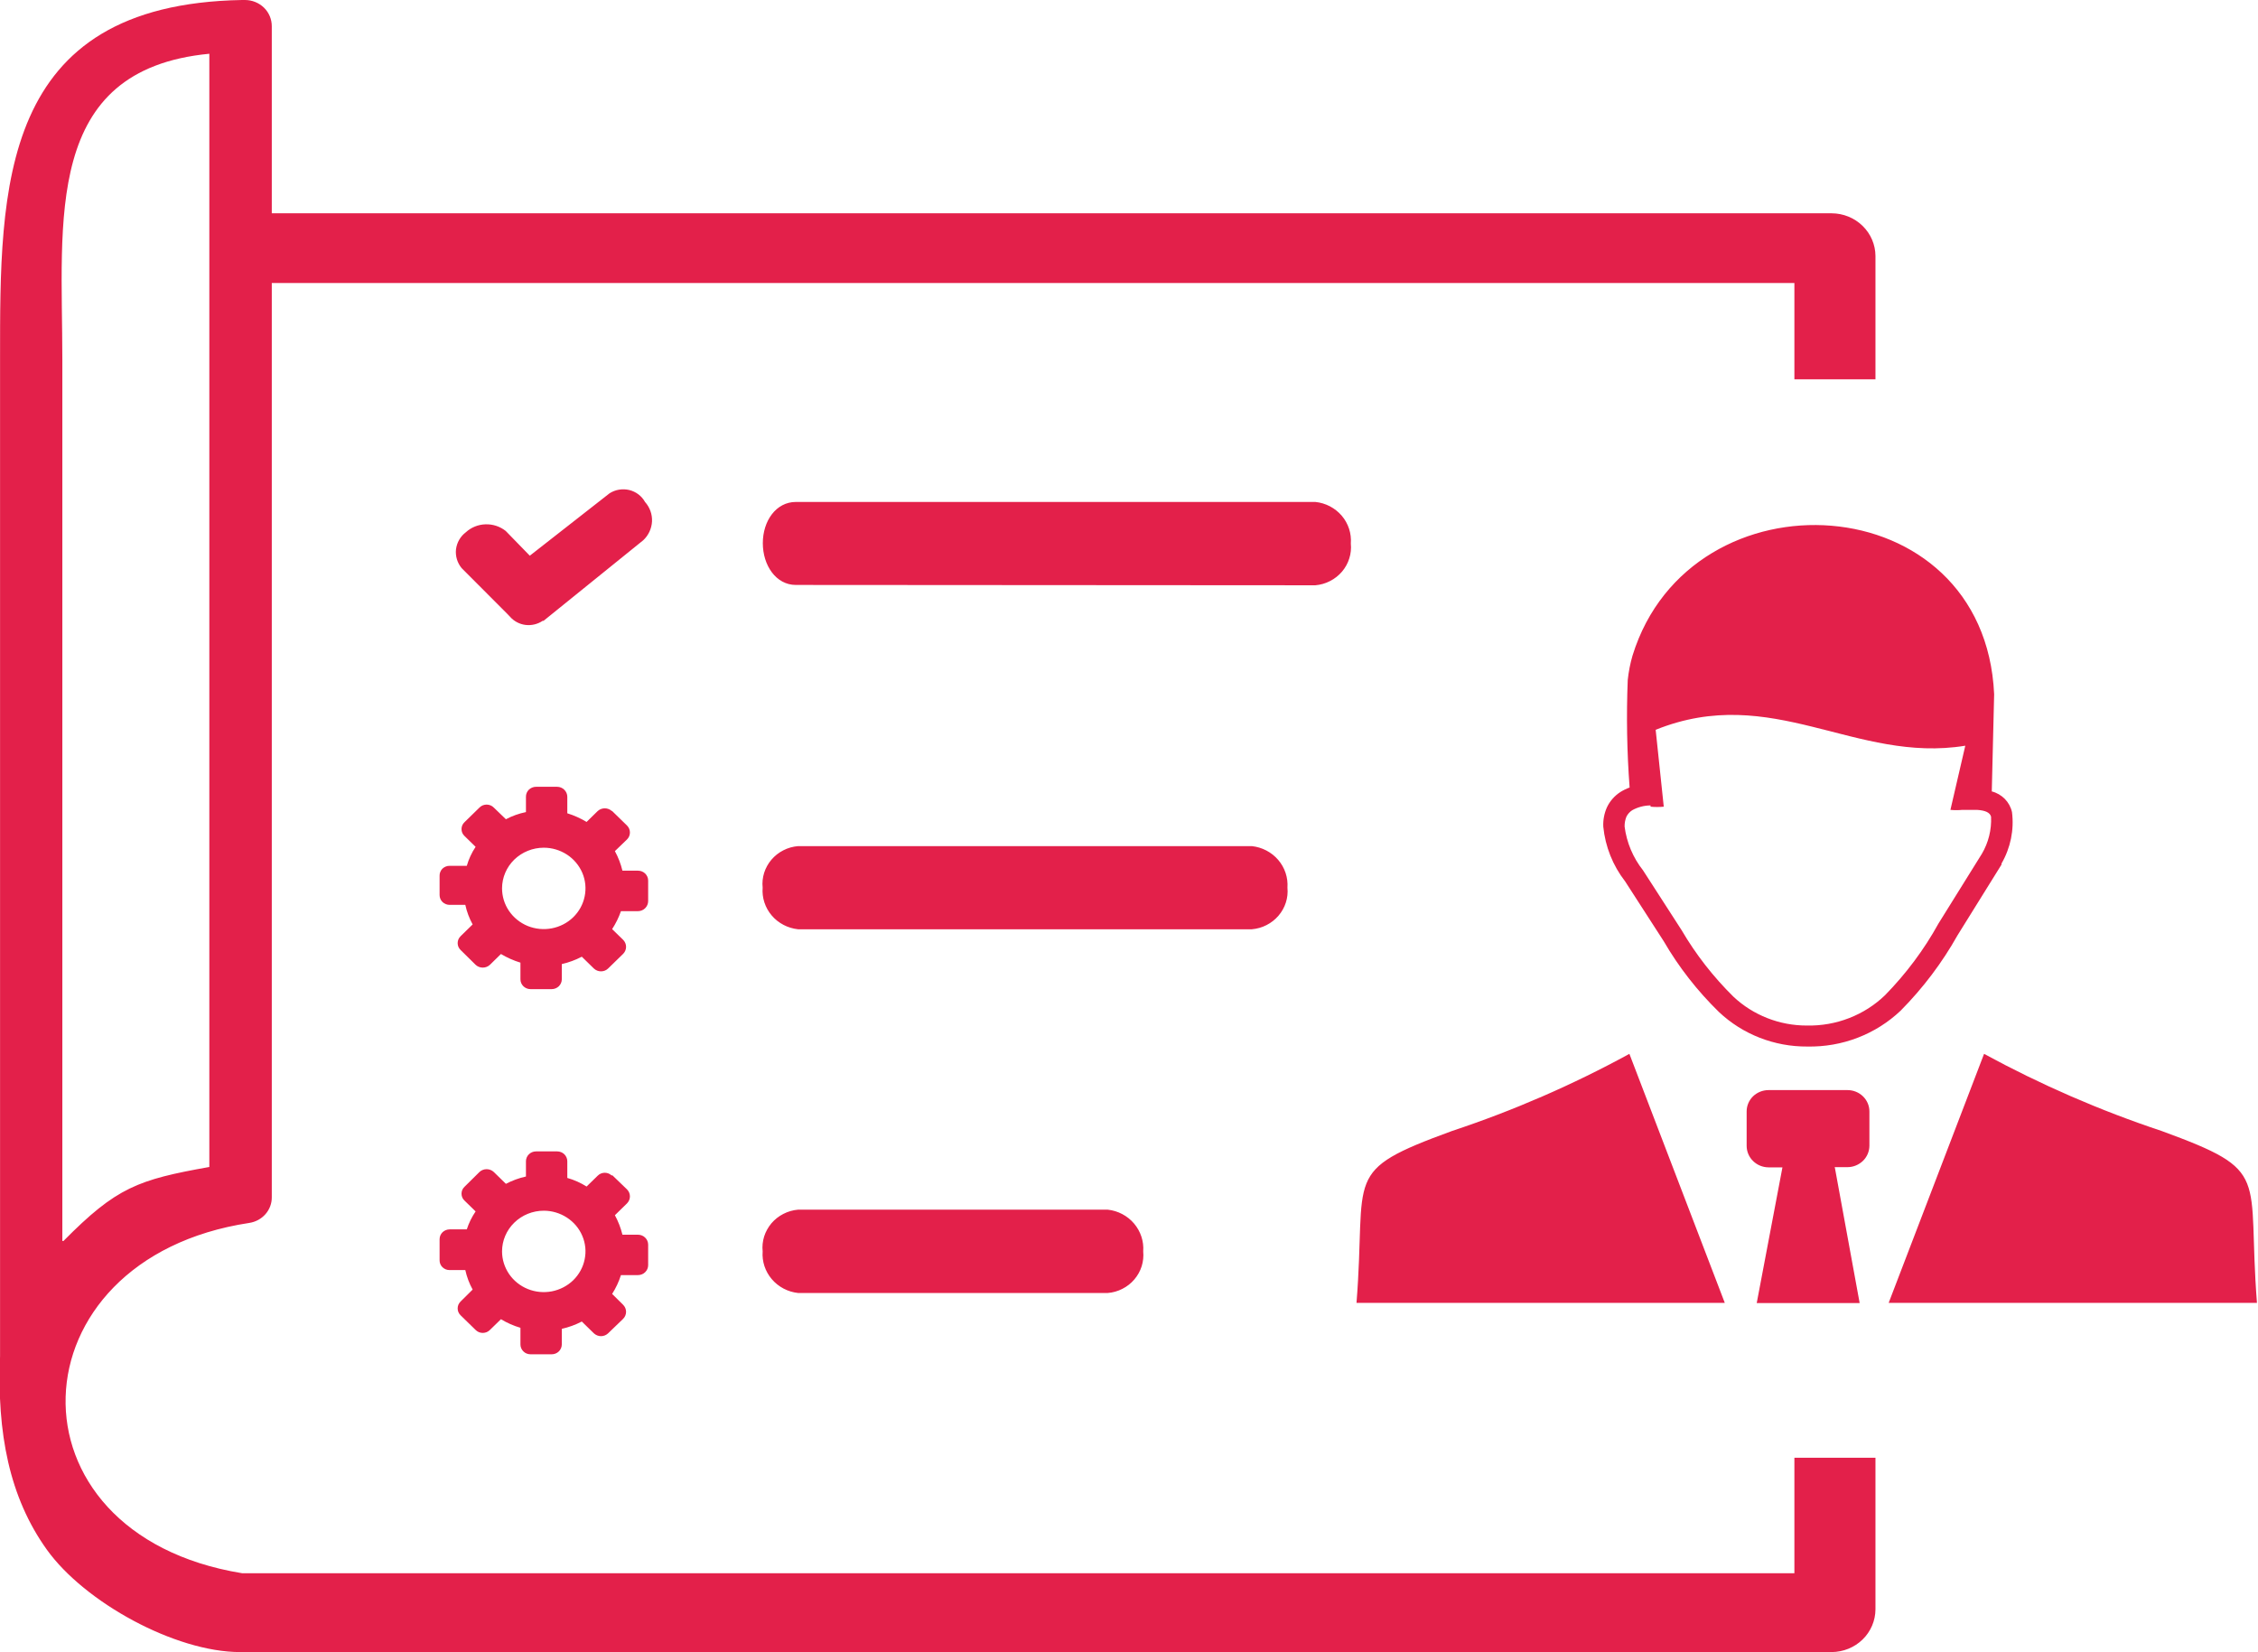 <svg width="41" height="30" viewBox="0 0 41 30" fill="none" xmlns="http://www.w3.org/2000/svg">
<path fill-rule="evenodd" clip-rule="evenodd" d="M29.97 14.624C29.853 14.625 29.738 14.655 29.636 14.712C29.592 14.741 29.557 14.78 29.533 14.826C29.509 14.884 29.498 14.946 29.499 15.008C29.536 15.297 29.651 15.572 29.833 15.802L30.534 16.889C30.792 17.33 31.109 17.736 31.475 18.097C31.833 18.434 32.312 18.622 32.809 18.621C33.071 18.626 33.332 18.581 33.575 18.486C33.819 18.392 34.041 18.25 34.227 18.071C34.609 17.681 34.936 17.244 35.198 16.769L35.986 15.503C36.106 15.299 36.164 15.065 36.153 14.829C36.133 14.751 36.046 14.715 35.899 14.705H35.802H35.692H35.629C35.558 14.712 35.486 14.712 35.415 14.705L35.685 13.54C33.684 13.866 32.182 12.398 30.063 13.251L30.21 14.647C30.13 14.655 30.05 14.655 29.97 14.647V14.624ZM24.631 23.656C24.818 21.306 24.344 21.274 26.366 20.535C27.481 20.165 28.559 19.696 29.586 19.135L31.318 23.656H24.631ZM40.981 23.656C40.797 21.306 41.267 21.274 39.249 20.535C38.133 20.164 37.055 19.695 36.026 19.135L34.294 23.656H40.981ZM33.306 21.192H33.547C33.652 21.192 33.752 21.15 33.827 21.078C33.901 21.006 33.943 20.907 33.944 20.805V20.18C33.944 20.077 33.902 19.979 33.827 19.906C33.753 19.834 33.652 19.793 33.547 19.793H32.112C32.007 19.793 31.906 19.834 31.831 19.906C31.757 19.979 31.715 20.077 31.715 20.18V20.808C31.716 20.911 31.758 21.009 31.832 21.081C31.906 21.154 32.007 21.195 32.112 21.196H32.365L31.898 23.66H33.767L33.316 21.196L33.306 21.192ZM11.111 21.332L11.385 21.596C11.419 21.63 11.438 21.675 11.438 21.723C11.438 21.77 11.419 21.816 11.385 21.85L11.165 22.065C11.226 22.177 11.272 22.296 11.302 22.419H11.585C11.634 22.419 11.681 22.438 11.715 22.472C11.749 22.505 11.769 22.551 11.769 22.599V22.973C11.769 23.02 11.749 23.066 11.715 23.099C11.681 23.133 11.634 23.152 11.585 23.152H11.275C11.237 23.272 11.183 23.387 11.115 23.494L11.315 23.692C11.349 23.726 11.368 23.772 11.368 23.819C11.368 23.866 11.349 23.912 11.315 23.946L11.041 24.21C11.007 24.242 10.961 24.261 10.913 24.261C10.865 24.261 10.819 24.242 10.784 24.21L10.564 23.995C10.45 24.055 10.327 24.099 10.201 24.128V24.411C10.201 24.459 10.181 24.504 10.147 24.538C10.112 24.572 10.066 24.59 10.017 24.59H9.633C9.585 24.59 9.538 24.572 9.504 24.538C9.469 24.504 9.45 24.459 9.45 24.411V24.109C9.325 24.072 9.206 24.02 9.096 23.953L8.896 24.148C8.879 24.165 8.859 24.178 8.837 24.188C8.814 24.197 8.79 24.202 8.766 24.202C8.742 24.202 8.717 24.197 8.695 24.188C8.673 24.178 8.653 24.165 8.636 24.148L8.365 23.884C8.348 23.868 8.334 23.848 8.324 23.826C8.315 23.804 8.31 23.781 8.31 23.757C8.31 23.733 8.315 23.71 8.324 23.688C8.334 23.666 8.348 23.647 8.365 23.63L8.582 23.415C8.521 23.304 8.476 23.184 8.449 23.061H8.165C8.141 23.061 8.117 23.057 8.094 23.048C8.072 23.039 8.052 23.026 8.034 23.009C8.017 22.992 8.004 22.973 7.995 22.951C7.986 22.929 7.981 22.905 7.982 22.882V22.501C7.982 22.453 8.001 22.408 8.035 22.374C8.07 22.341 8.117 22.322 8.165 22.322H8.476C8.513 22.207 8.567 22.097 8.636 21.996L8.436 21.801C8.418 21.785 8.404 21.765 8.394 21.743C8.385 21.721 8.38 21.698 8.38 21.674C8.38 21.65 8.385 21.627 8.394 21.605C8.404 21.583 8.418 21.564 8.436 21.547L8.706 21.28C8.741 21.247 8.787 21.229 8.836 21.229C8.884 21.229 8.931 21.247 8.966 21.28L9.186 21.495C9.301 21.435 9.423 21.39 9.55 21.362V21.085C9.55 21.038 9.569 20.992 9.604 20.958C9.638 20.925 9.685 20.906 9.733 20.906H10.117C10.166 20.906 10.213 20.925 10.247 20.958C10.281 20.992 10.301 21.038 10.301 21.085V21.388C10.425 21.423 10.543 21.476 10.651 21.544L10.851 21.349C10.868 21.331 10.888 21.318 10.911 21.308C10.933 21.299 10.957 21.294 10.981 21.294C11.006 21.294 11.03 21.299 11.052 21.308C11.074 21.318 11.095 21.331 11.111 21.349V21.332ZM9.874 21.983C10.023 21.983 10.17 22.027 10.294 22.108C10.419 22.189 10.516 22.304 10.573 22.439C10.631 22.574 10.646 22.723 10.616 22.866C10.587 23.01 10.515 23.141 10.409 23.245C10.303 23.348 10.168 23.418 10.021 23.447C9.874 23.475 9.722 23.461 9.584 23.405C9.445 23.349 9.327 23.254 9.244 23.133C9.161 23.011 9.116 22.868 9.116 22.722C9.116 22.526 9.196 22.338 9.338 22.2C9.48 22.061 9.673 21.983 9.874 21.983ZM14.491 16.873C14.305 16.853 14.133 16.764 14.013 16.623C13.893 16.482 13.833 16.301 13.848 16.118C13.838 16.027 13.848 15.935 13.875 15.848C13.903 15.761 13.948 15.679 14.008 15.609C14.068 15.539 14.141 15.481 14.224 15.439C14.307 15.396 14.398 15.371 14.491 15.363H22.73C22.916 15.383 23.088 15.472 23.209 15.613C23.33 15.754 23.39 15.935 23.377 16.118C23.386 16.209 23.376 16.301 23.348 16.388C23.32 16.476 23.274 16.557 23.214 16.627C23.154 16.697 23.08 16.755 22.997 16.797C22.914 16.84 22.823 16.865 22.73 16.873H14.491ZM14.491 23.477C14.305 23.457 14.134 23.367 14.014 23.226C13.894 23.085 13.834 22.905 13.848 22.722C13.838 22.631 13.848 22.539 13.875 22.451C13.903 22.364 13.948 22.283 14.007 22.212C14.067 22.142 14.141 22.083 14.224 22.041C14.307 21.998 14.398 21.972 14.491 21.964H20.114C20.301 21.984 20.472 22.075 20.592 22.216C20.712 22.358 20.772 22.539 20.758 22.722C20.767 22.813 20.757 22.905 20.73 22.992C20.702 23.08 20.657 23.161 20.597 23.231C20.538 23.301 20.464 23.359 20.381 23.401C20.298 23.444 20.207 23.47 20.114 23.477H14.491ZM9.854 11.272C9.763 11.334 9.652 11.36 9.542 11.347C9.432 11.333 9.331 11.279 9.26 11.197L9.21 11.145L8.382 10.315C8.343 10.267 8.314 10.213 8.296 10.154C8.279 10.095 8.273 10.034 8.28 9.973C8.288 9.913 8.307 9.854 8.338 9.801C8.368 9.748 8.41 9.701 8.459 9.664C8.556 9.575 8.683 9.524 8.817 9.52C8.95 9.516 9.08 9.559 9.183 9.641L9.62 10.09L11.068 8.957C11.12 8.924 11.179 8.901 11.24 8.891C11.302 8.881 11.365 8.883 11.425 8.897C11.486 8.912 11.543 8.939 11.592 8.976C11.641 9.013 11.682 9.06 11.712 9.114C11.8 9.212 11.845 9.339 11.839 9.468C11.832 9.598 11.775 9.721 11.679 9.81L9.87 11.272H9.854ZM14.451 10.621C14.091 10.621 13.851 10.266 13.851 9.862C13.851 9.459 14.091 9.114 14.451 9.114H23.884C24.071 9.133 24.242 9.223 24.363 9.364C24.483 9.505 24.542 9.686 24.528 9.869C24.537 9.96 24.528 10.052 24.5 10.139C24.473 10.227 24.428 10.308 24.368 10.379C24.308 10.449 24.234 10.508 24.151 10.55C24.068 10.593 23.977 10.619 23.884 10.627L14.451 10.621ZM4.935 3.873H33.26C33.47 3.874 33.672 3.956 33.82 4.101C33.969 4.246 34.053 4.443 34.054 4.648V6.887H32.582V5.139H4.935V21.739C4.936 21.852 4.895 21.961 4.819 22.047C4.744 22.132 4.639 22.188 4.525 22.205C0.204 22.859 0.001 27.849 4.395 28.565H32.582V26.468H34.054V29.222C34.053 29.427 33.969 29.624 33.82 29.769C33.671 29.914 33.47 29.995 33.26 29.997H4.362C3.18 29.997 1.535 29.092 0.851 28.138C0.167 27.184 -0.056 26.016 0.001 24.626V6.51C0.001 3.424 -0.029 0.078 4.395 0H4.448C4.577 0 4.701 0.05 4.793 0.139C4.884 0.228 4.935 0.349 4.935 0.475V3.873ZM1.152 22.533C2.116 21.557 2.506 21.42 3.801 21.189V0.976C0.778 1.266 1.132 3.994 1.132 6.526C1.132 6.851 1.132 7.047 1.132 7.128V22.533H1.152ZM11.111 14.722L11.385 14.989C11.419 15.023 11.438 15.068 11.438 15.116C11.438 15.163 11.419 15.209 11.385 15.242L11.165 15.454C11.226 15.566 11.272 15.685 11.302 15.809H11.585C11.634 15.809 11.681 15.828 11.715 15.861C11.749 15.895 11.769 15.94 11.769 15.988V16.362C11.769 16.41 11.749 16.456 11.715 16.49C11.681 16.524 11.634 16.544 11.585 16.544H11.275C11.235 16.659 11.181 16.768 11.115 16.87L11.315 17.065C11.349 17.099 11.368 17.145 11.368 17.192C11.368 17.239 11.349 17.285 11.315 17.319L11.041 17.586C11.007 17.619 10.961 17.637 10.913 17.637C10.865 17.637 10.819 17.619 10.784 17.586L10.564 17.371C10.45 17.431 10.327 17.476 10.201 17.505V17.781C10.201 17.829 10.181 17.874 10.147 17.908C10.112 17.941 10.066 17.96 10.017 17.96H9.633C9.585 17.96 9.538 17.941 9.504 17.908C9.469 17.874 9.45 17.829 9.45 17.781V17.479C9.326 17.441 9.207 17.388 9.096 17.322L8.896 17.518C8.861 17.551 8.814 17.569 8.766 17.569C8.717 17.569 8.671 17.551 8.636 17.518L8.365 17.251C8.348 17.234 8.334 17.215 8.324 17.193C8.315 17.171 8.31 17.148 8.31 17.124C8.31 17.1 8.315 17.077 8.324 17.055C8.334 17.033 8.348 17.013 8.365 16.997L8.582 16.785C8.521 16.674 8.476 16.554 8.449 16.43H8.165C8.117 16.43 8.07 16.412 8.035 16.378C8.001 16.345 7.982 16.299 7.982 16.252V15.9C7.981 15.876 7.986 15.853 7.995 15.831C8.004 15.809 8.017 15.789 8.034 15.772C8.052 15.756 8.072 15.742 8.094 15.734C8.117 15.725 8.141 15.72 8.165 15.721H8.476C8.511 15.599 8.565 15.482 8.636 15.376L8.436 15.181C8.418 15.164 8.404 15.145 8.394 15.123C8.385 15.101 8.38 15.077 8.38 15.054C8.38 15.03 8.385 15.007 8.394 14.985C8.404 14.963 8.418 14.943 8.436 14.927L8.706 14.663C8.723 14.646 8.743 14.632 8.765 14.623C8.788 14.614 8.812 14.609 8.836 14.609C8.86 14.609 8.884 14.614 8.907 14.623C8.929 14.632 8.949 14.646 8.966 14.663L9.186 14.875C9.3 14.815 9.423 14.771 9.55 14.745V14.468C9.549 14.444 9.554 14.42 9.563 14.398C9.572 14.376 9.585 14.356 9.602 14.339C9.62 14.322 9.64 14.309 9.662 14.3C9.685 14.29 9.709 14.286 9.733 14.286H10.117C10.166 14.286 10.213 14.306 10.247 14.34C10.281 14.374 10.301 14.42 10.301 14.468V14.767C10.424 14.805 10.541 14.858 10.651 14.924L10.851 14.728C10.886 14.695 10.933 14.677 10.981 14.677C11.03 14.677 11.077 14.695 11.111 14.728V14.722ZM9.874 15.392C10.024 15.392 10.17 15.436 10.295 15.517C10.419 15.598 10.516 15.714 10.574 15.849C10.631 15.984 10.646 16.133 10.616 16.276C10.587 16.42 10.514 16.552 10.408 16.655C10.302 16.758 10.166 16.828 10.019 16.856C9.872 16.884 9.72 16.869 9.581 16.813C9.443 16.756 9.325 16.661 9.242 16.539C9.159 16.417 9.116 16.274 9.116 16.128C9.117 15.932 9.197 15.745 9.339 15.607C9.481 15.47 9.673 15.392 9.874 15.392ZM36.166 14.37C36.257 14.393 36.339 14.441 36.404 14.507C36.468 14.573 36.513 14.655 36.533 14.745C36.574 15.068 36.507 15.395 36.343 15.679C36.344 15.685 36.344 15.692 36.343 15.698L35.545 16.981C35.265 17.48 34.917 17.941 34.511 18.351C34.287 18.563 34.023 18.73 33.732 18.842C33.442 18.954 33.131 19.008 32.819 19.002C32.219 19.007 31.642 18.781 31.211 18.374C30.82 17.992 30.483 17.561 30.21 17.091L29.509 16.004C29.285 15.716 29.148 15.372 29.112 15.011C29.106 14.89 29.129 14.768 29.179 14.657C29.232 14.546 29.315 14.451 29.419 14.383C29.473 14.349 29.53 14.321 29.59 14.299C29.541 13.649 29.53 12.997 29.556 12.346C29.572 12.196 29.601 12.048 29.643 11.903C30.697 8.498 36.036 8.788 36.209 12.606L36.166 14.377V14.37Z" fill="#E3204A"/>
</svg>

